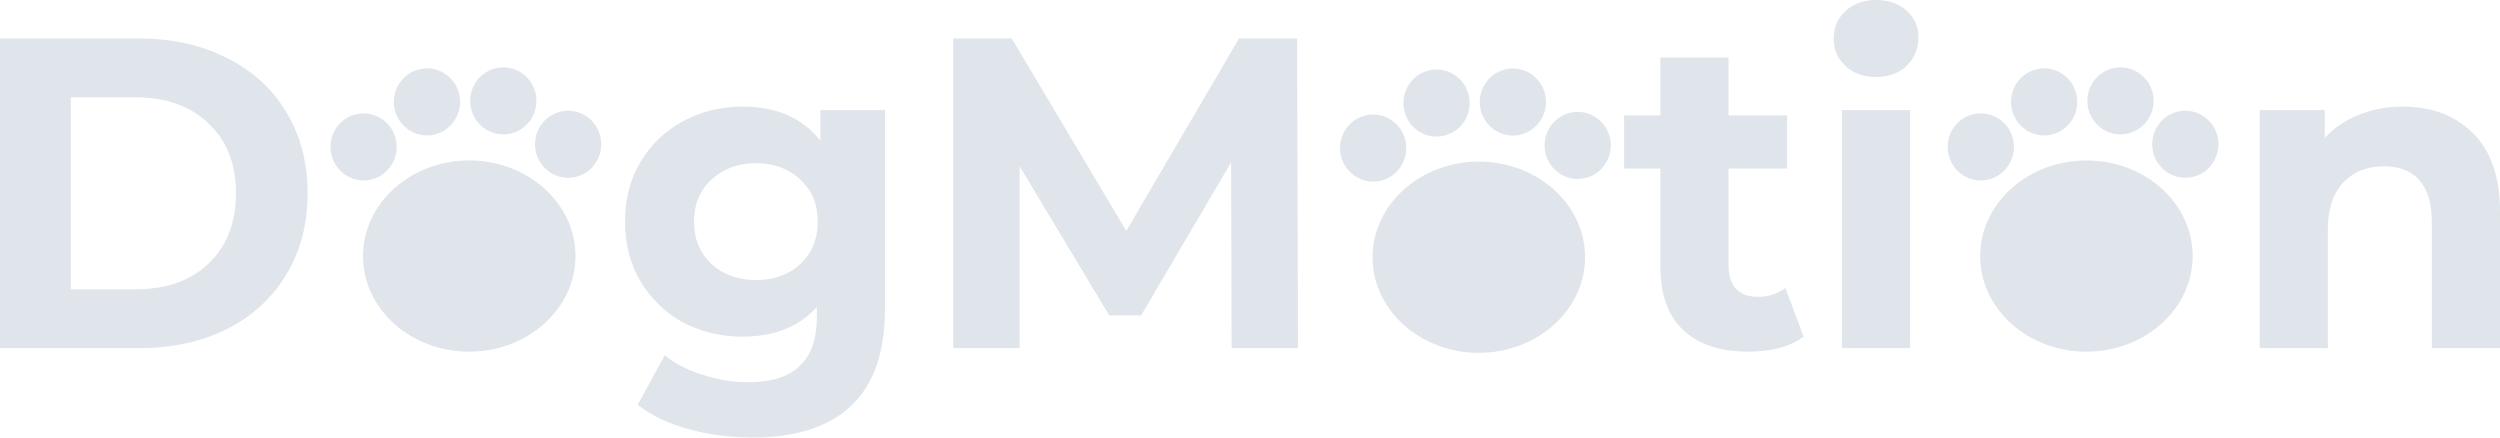 <svg width="320" height="56" viewBox="0 0 320 56" fill="none" xmlns="http://www.w3.org/2000/svg">
<path d="M0 4.926H17.785C22.036 4.926 25.783 5.757 29.027 7.418C32.308 9.041 34.843 11.343 36.633 14.326C38.46 17.308 39.373 20.781 39.373 24.744C39.373 28.708 38.46 32.181 36.633 35.163C34.843 38.145 32.308 40.467 29.027 42.127C25.783 43.751 22.036 44.562 17.785 44.562H0V4.926ZM17.338 37.031C21.253 37.031 24.366 35.937 26.678 33.747C29.027 31.52 30.201 28.519 30.201 24.744C30.201 20.969 29.027 17.987 26.678 15.798C24.366 13.571 21.253 12.457 17.338 12.457H9.06V37.031H17.338Z" fill="#E0E5EB"/>
<path d="M113.28 14.099V39.466C113.28 45.053 111.844 49.205 108.973 51.923C106.102 54.641 101.908 56 96.389 56C93.481 56 90.722 55.641 88.112 54.924C85.502 54.207 83.339 53.169 81.624 51.81L85.092 45.468C86.359 46.525 87.963 47.356 89.902 47.96C91.84 48.601 93.779 48.922 95.718 48.922C98.738 48.922 100.957 48.224 102.374 46.827C103.828 45.468 104.555 43.392 104.555 40.599V39.296C102.28 41.825 99.111 43.09 95.047 43.09C92.288 43.09 89.752 42.486 87.441 41.278C85.166 40.032 83.358 38.296 82.016 36.069C80.673 33.842 80.002 31.275 80.002 28.368C80.002 25.461 80.673 22.895 82.016 20.667C83.358 18.44 85.166 16.723 87.441 15.515C89.752 14.269 92.288 13.646 95.047 13.646C99.409 13.646 102.728 15.099 105.002 18.006V14.099H113.28ZM96.781 35.842C99.093 35.842 100.975 35.163 102.43 33.804C103.921 32.407 104.667 30.595 104.667 28.368C104.667 26.141 103.921 24.348 102.43 22.989C100.975 21.592 99.093 20.894 96.781 20.894C94.469 20.894 92.567 21.592 91.076 22.989C89.585 24.348 88.839 26.141 88.839 28.368C88.839 30.595 89.585 32.407 91.076 33.804C92.567 35.163 94.469 35.842 96.781 35.842Z" fill="#E0E5EB"/>
<path d="M157.642 44.562L157.586 20.781L146.064 40.372H141.982L130.516 21.29V44.562H122.015V4.926H129.51L144.163 29.557L158.592 4.926H166.031L166.143 44.562H157.642Z" fill="#E0E5EB"/>
<path d="M230.871 43.09C230.014 43.732 228.951 44.222 227.683 44.562C226.453 44.864 225.148 45.015 223.768 45.015C220.189 45.015 217.411 44.09 215.435 42.241C213.496 40.391 212.527 37.673 212.527 34.087V21.573H207.885V14.779H212.527V7.361H221.252V14.779H228.746V21.573H221.252V33.974C221.252 35.257 221.569 36.258 222.202 36.975C222.874 37.654 223.806 37.994 224.999 37.994C226.378 37.994 227.553 37.616 228.522 36.861L230.871 43.09Z" fill="#E0E5EB"/>
<path d="M235.769 14.099H244.494V44.562H235.769V14.099ZM240.131 9.852C238.528 9.852 237.223 9.381 236.216 8.437C235.21 7.493 234.706 6.323 234.706 4.926C234.706 3.53 235.21 2.359 236.216 1.416C237.223 0.472 238.528 0 240.131 0C241.735 0 243.04 0.453 244.046 1.359C245.053 2.265 245.556 3.397 245.556 4.756C245.556 6.229 245.053 7.455 244.046 8.437C243.04 9.381 241.735 9.852 240.131 9.852Z" fill="#E0E5EB"/>
<path d="M307.528 13.646C311.257 13.646 314.258 14.778 316.532 17.044C318.844 19.308 320 22.668 320 27.122V44.562H311.275V28.481C311.275 26.065 310.753 24.272 309.709 23.102C308.665 21.894 307.155 21.29 305.179 21.29C302.979 21.29 301.227 21.988 299.922 23.385C298.617 24.744 297.964 26.783 297.964 29.5V44.562H289.239V14.099H297.573V17.666C298.729 16.383 300.164 15.401 301.879 14.722C303.594 14.005 305.477 13.646 307.528 13.646Z" fill="#E0E5EB"/>
<path d="M60.064 20.536C52.563 20.536 46.462 26.035 46.462 32.79C46.461 39.545 52.562 45.015 60.064 45.015C67.565 45.015 73.666 39.516 73.666 32.771C73.666 26.026 67.565 20.536 60.064 20.536Z" fill="#E0E5EB"/>
<path d="M49.338 15.578C51.098 17.142 51.273 19.854 49.727 21.637C48.182 23.418 45.503 23.594 43.743 22.03C41.983 20.466 41.809 17.753 43.354 15.972C44.899 14.19 47.578 14.013 49.338 15.578Z" fill="#E0E5EB"/>
<path d="M58.764 11.989C59.338 14.287 57.963 16.622 55.693 17.204C53.422 17.785 51.116 16.393 50.542 14.095C49.967 11.796 51.342 9.461 53.612 8.88C55.883 8.299 58.189 9.69 58.764 11.989Z" fill="#E0E5EB"/>
<path d="M65.386 8.731C67.667 9.271 69.084 11.579 68.551 13.888C68.019 16.197 65.739 17.632 63.458 17.093C61.177 16.553 59.76 14.245 60.293 11.936C60.825 9.627 63.105 8.192 65.386 8.731Z" fill="#E0E5EB"/>
<path d="M75.814 15.53C77.416 17.26 77.33 19.976 75.621 21.598C73.913 23.22 71.229 23.132 69.627 21.402C68.026 19.672 68.112 16.956 69.821 15.334C71.53 13.712 74.213 13.8 75.814 15.53Z" fill="#E0E5EB"/>
<path d="M267.064 20.536C259.563 20.536 253.462 26.035 253.462 32.79C253.461 39.545 259.563 45.015 267.064 45.015C274.565 45.015 280.666 39.516 280.666 32.771C280.666 26.026 274.565 20.536 267.064 20.536Z" fill="#E0E5EB"/>
<path d="M256.338 15.578C258.098 17.142 258.273 19.854 256.728 21.637C255.182 23.418 252.503 23.594 250.743 22.03C248.983 20.466 248.809 17.753 250.354 15.972C251.899 14.19 254.578 14.013 256.338 15.578Z" fill="#E0E5EB"/>
<path d="M265.764 11.989C266.338 14.287 264.963 16.622 262.693 17.204C260.422 17.785 258.116 16.393 257.542 14.095C256.967 11.796 258.342 9.461 260.612 8.88C262.883 8.299 265.189 9.69 265.764 11.989Z" fill="#E0E5EB"/>
<path d="M272.386 8.731C274.667 9.271 276.084 11.579 275.551 13.888C275.019 16.197 272.739 17.632 270.458 17.093C268.177 16.553 266.76 14.245 267.293 11.936C267.825 9.627 270.105 8.192 272.386 8.731Z" fill="#E0E5EB"/>
<path d="M282.814 15.53C284.416 17.26 284.33 19.976 282.621 21.598C280.913 23.22 278.229 23.132 276.628 21.402C275.026 19.672 275.112 16.956 276.821 15.334C278.53 13.712 281.213 13.8 282.814 15.53Z" fill="#E0E5EB"/>
<path d="M189.289 20.684C181.788 20.684 175.687 26.183 175.687 32.938C175.686 39.693 181.787 45.164 189.289 45.164C196.79 45.164 202.891 39.665 202.891 32.92C202.891 26.174 196.79 20.684 189.289 20.684Z" fill="#E0E5EB"/>
<path d="M178.563 15.726C180.323 17.29 180.497 20.003 178.952 21.785C177.407 23.567 174.728 23.743 172.968 22.179C171.208 20.614 171.034 17.902 172.579 16.12C174.124 14.338 176.803 14.162 178.563 15.726Z" fill="#E0E5EB"/>
<path d="M187.989 12.137C188.563 14.436 187.188 16.77 184.917 17.352C182.647 17.934 180.341 16.542 179.767 14.243C179.192 11.945 180.567 9.61 182.837 9.028C185.108 8.447 187.414 9.838 187.989 12.137Z" fill="#E0E5EB"/>
<path d="M194.611 8.88C196.892 9.419 198.308 11.727 197.776 14.037C197.244 16.346 194.963 17.78 192.683 17.241C190.402 16.702 188.985 14.393 189.518 12.084C190.05 9.775 192.33 8.341 194.611 8.88Z" fill="#E0E5EB"/>
<path d="M205.039 15.678C206.641 17.408 206.554 20.125 204.846 21.747C203.138 23.368 200.454 23.281 198.852 21.551C197.25 19.821 197.337 17.104 199.046 15.482C200.755 13.861 203.438 13.948 205.039 15.678Z" fill="#E0E5EB"/>
</svg>
